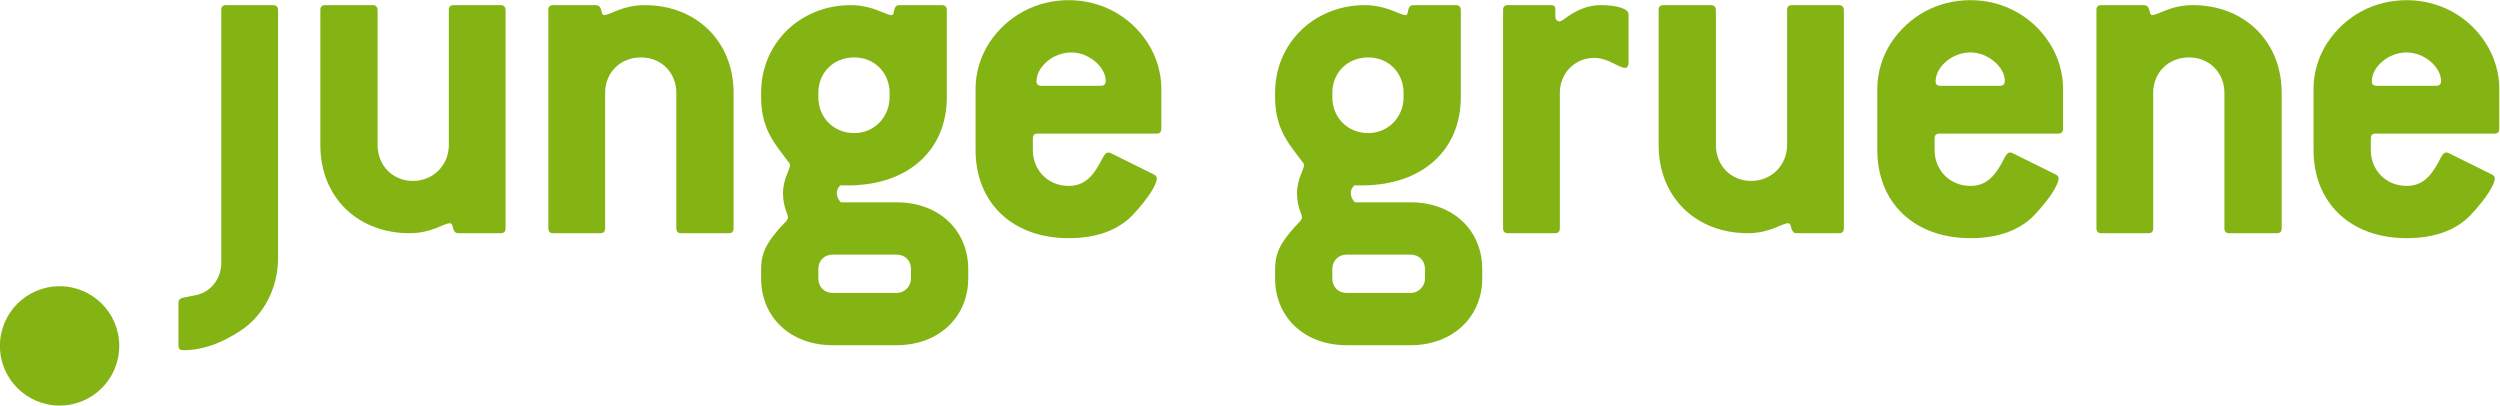 <?xml version="1.0" encoding="UTF-8" standalone="no"?>
<!-- Created with Inkscape (http://www.inkscape.org/) -->

<svg
   xmlns:inkscape="http://www.inkscape.org/namespaces/inkscape"
   xmlns:sodipodi="http://sodipodi.sourceforge.net/DTD/sodipodi-0.dtd"
   xmlns:svg="http://www.w3.org/2000/svg"
   version="1.1"
   id="svg66"
   xml:space="preserve"
   width="199.45"
   height="32.352"
   viewBox="0 0 199.45 32.352"
   sodipodi:docname="logo_jgs_de_white.svg"
   inkscape:version="1.1.1 (3bf5ae0d25, 2021-09-20)"
   xmlns="http://www.w3.org/2000/svg"><sodipodi:namedview
     id="namedview33"
     pagecolor="#ffffff"
     bordercolor="#666666"
     borderopacity="1.0"
     inkscape:pageshadow="2"
     inkscape:pageopacity="0.0"
     inkscape:pagecheckerboard="0"
     showgrid="false"
     inkscape:zoom="5.0530165"
     inkscape:cx="108.74692"
     inkscape:cy="14.743669"
     inkscape:window-width="1280"
     inkscape:window-height="656"
     inkscape:window-x="0"
     inkscape:window-y="0"
     inkscape:window-maximized="1"
     inkscape:current-layer="svg66" /><defs
     id="defs70"><clipPath
       clipPathUnits="userSpaceOnUse"
       id="clipPath80"><path
         d="M 0,53.505 H 205.125 V 0 H 0 Z"
         id="path78" /></clipPath></defs><g
     id="g72"
     transform="matrix(1.333,0,0,-1.333,-28.145,50.36)"><g
       id="g74"><g
         id="g76"
         clip-path="url(#clipPath80)"><g
           id="g82"
           transform="translate(35.551,18.012)"><path
             d="m 0,0 c -1.164,-0.775 -2.325,-1.192 -3.429,-1.192 -0.238,0 -0.327,0.06 -0.327,0.298 v 2.533 c 0,0.358 0.327,0.298 1.103,0.477 0.864,0.208 1.46,0.984 1.46,1.937 v 15.11 c 0,0.208 0.089,0.298 0.298,0.298 h 2.802 c 0.178,0 0.298,-0.09 0.298,-0.298 V 4.321 C 2.205,2.563 1.371,0.924 0,0"
             style="fill:#84b414;fill-opacity:1;fill-rule:nonzero;stroke:none"
             id="path84" /></g><g
           id="g86"
           transform="translate(51.076,23.823)"><path
             d="M 0,0 H -2.533 C -2.95,0 -2.772,0.595 -3.04,0.595 -3.398,0.595 -4.113,0 -5.454,0 c -3.099,0 -5.335,2.146 -5.335,5.275 v 8.077 c 0,0.208 0.09,0.297 0.298,0.297 h 2.832 c 0.179,0 0.297,-0.089 0.297,-0.297 V 5.275 c 0,-1.222 0.894,-2.146 2.116,-2.146 1.223,0 2.147,0.954 2.147,2.146 v 8.077 c 0,0.208 0.089,0.297 0.297,0.297 H 0 c 0.178,0 0.297,-0.089 0.297,-0.297 V 0.298 C 0.297,0.089 0.208,0 0,0"
             style="fill:#84b414;fill-opacity:1;fill-rule:nonzero;stroke:none"
             id="path88" /></g><g
           id="g90"
           transform="translate(64.721,23.823)"><path
             d="M 0,0 H -2.831 C -3.04,0 -3.128,0.089 -3.128,0.298 v 8.106 c 0,1.192 -0.894,2.116 -2.116,2.116 -1.253,0 -2.146,-0.924 -2.146,-2.116 V 0.298 C -7.39,0.089 -7.48,0 -7.688,0 h -2.802 c -0.208,0 -0.298,0.089 -0.298,0.298 v 13.054 c 0,0.208 0.09,0.297 0.298,0.297 h 2.534 c 0.447,0 0.268,-0.596 0.506,-0.596 0.358,0 1.073,0.596 2.444,0.596 3.04,0 5.305,-2.145 5.305,-5.245 V 0.298 C 0.299,0.089 0.209,0 0,0"
             style="fill:#84b414;fill-opacity:1;fill-rule:nonzero;stroke:none"
             id="path92" /></g><g
           id="g94"
           transform="translate(75.637,21.677)"><path
             d="M 0,0 C 0,0.506 -0.358,0.864 -0.865,0.864 H -4.68 C -5.187,0.864 -5.545,0.506 -5.545,0 v -0.566 c 0,-0.507 0.358,-0.865 0.865,-0.865 h 3.815 c 0.476,0 0.865,0.388 0.865,0.865 z m -1.282,10.55 c 0,1.192 -0.894,2.116 -2.116,2.116 -1.252,0 -2.147,-0.924 -2.147,-2.116 v -0.268 c 0,-1.193 0.895,-2.146 2.147,-2.146 1.192,0 2.116,0.953 2.116,2.146 z M -0.865,-4.559 H -4.68 c -2.562,0 -4.291,1.698 -4.291,3.993 V 0 c 0,1.132 0.507,1.729 1.102,2.444 0.299,0.327 0.507,0.477 0.507,0.656 0,0.178 -0.298,0.626 -0.298,1.43 0,0.865 0.418,1.43 0.418,1.669 0,0.09 -0.03,0.149 -0.09,0.208 -0.716,0.984 -1.639,1.878 -1.639,3.875 v 0.268 c 0,2.981 2.354,5.245 5.364,5.245 1.312,0 2.086,-0.596 2.444,-0.596 0.238,0 0.029,0.596 0.476,0.596 h 2.535 c 0.177,0 0.297,-0.089 0.297,-0.297 v -5.216 c 0,-3.13 -2.265,-5.276 -5.931,-5.276 H -4.232 C -4.381,4.858 -4.441,4.709 -4.441,4.53 c 0,-0.179 0.089,-0.358 0.238,-0.536 h 3.338 C 1.698,3.994 3.426,2.295 3.426,0 v -0.566 c 0,-2.295 -1.758,-3.993 -4.291,-3.993"
             style="fill:#84b414;fill-opacity:1;fill-rule:nonzero;stroke:none"
             id="path96" /></g><g
           id="g98"
           transform="translate(87.292,32.943)"><path
             d="m 0,0 c 0,0.804 -0.984,1.698 -2.057,1.698 -1.131,0 -2.086,-0.894 -2.086,-1.728 0,-0.178 0.09,-0.268 0.298,-0.268 h 3.547 C -0.09,-0.298 0,-0.208 0,0 m 3.03,-3.159 h -7.094 c -0.208,0 -0.298,-0.09 -0.298,-0.298 v -0.686 c 0,-1.192 0.893,-2.146 2.144,-2.146 0.865,0 1.402,0.477 1.907,1.431 0.18,0.358 0.299,0.566 0.45,0.566 0.058,0 0.088,0 0.147,-0.029 L 2.88,-5.604 c 0.119,-0.059 0.179,-0.148 0.179,-0.238 0,-0.327 -0.448,-1.132 -1.46,-2.205 -0.865,-0.894 -2.147,-1.371 -3.817,-1.371 -3.367,0 -5.572,2.116 -5.572,5.275 v 3.696 c 0,0.924 0.298,1.937 0.834,2.742 1.074,1.608 2.803,2.532 4.738,2.532 1.907,0 3.667,-0.924 4.711,-2.532 C 3.03,1.49 3.327,0.477 3.327,-0.447 v -2.414 c 0,-0.209 -0.09,-0.298 -0.297,-0.298"
             style="fill:#84b414;fill-opacity:1;fill-rule:nonzero;stroke:none"
             id="path100" /></g><g
           id="g102"
           transform="translate(106.399,21.677)"><path
             d="M 0,0 C 0,0.506 -0.357,0.864 -0.865,0.864 H -4.68 C -5.186,0.864 -5.545,0.506 -5.545,0 v -0.566 c 0,-0.507 0.359,-0.865 0.865,-0.865 h 3.815 c 0.478,0 0.865,0.388 0.865,0.865 z m -1.282,10.55 c 0,1.192 -0.894,2.116 -2.114,2.116 -1.253,0 -2.149,-0.924 -2.149,-2.116 v -0.268 c 0,-1.193 0.896,-2.146 2.149,-2.146 1.19,0 2.114,0.953 2.114,2.146 z M -0.865,-4.559 H -4.68 c -2.562,0 -4.291,1.698 -4.291,3.993 V 0 c 0,1.132 0.506,1.729 1.103,2.444 0.298,0.327 0.507,0.477 0.507,0.656 0,0.178 -0.298,0.626 -0.298,1.43 0,0.865 0.417,1.43 0.417,1.669 0,0.09 -0.029,0.149 -0.09,0.208 -0.715,0.984 -1.639,1.878 -1.639,3.875 v 0.268 c 0,2.981 2.355,5.245 5.366,5.245 1.31,0 2.084,-0.596 2.443,-0.596 0.238,0 0.029,0.596 0.476,0.596 h 2.534 c 0.177,0 0.297,-0.089 0.297,-0.297 v -5.216 c 0,-3.13 -2.264,-5.276 -5.93,-5.276 H -4.232 C -4.381,4.858 -4.441,4.709 -4.441,4.53 c 0,-0.179 0.089,-0.358 0.238,-0.536 h 3.338 C 1.698,3.994 3.427,2.295 3.427,0 v -0.566 c 0,-2.295 -1.759,-3.993 -4.292,-3.993"
             style="fill:#84b414;fill-opacity:1;fill-rule:nonzero;stroke:none"
             id="path104" /></g><g
           id="g106"
           transform="translate(118.375,33.718)"><path
             d="m 0,0 c -0.388,0 -1.013,0.597 -1.848,0.597 -1.162,0 -2.056,-0.925 -2.056,-2.087 v -8.106 c 0,-0.209 -0.089,-0.298 -0.298,-0.298 h -2.801 c -0.21,0 -0.299,0.089 -0.299,0.298 V 3.458 c 0,0.208 0.089,0.297 0.299,0.297 h 2.533 c 0.207,0 0.297,-0.06 0.297,-0.268 V 3.07 c 0,-0.179 0.089,-0.268 0.269,-0.299 l 0.179,0.09 c 0.775,0.597 1.49,0.894 2.264,0.894 1.044,0 1.669,-0.238 1.669,-0.536 V 0.328 C 0.208,0.12 0.119,0 0,0"
             style="fill:#84b414;fill-opacity:1;fill-rule:nonzero;stroke:none"
             id="path108" /></g><g
           id="g110"
           transform="translate(131.171,23.823)"><path
             d="M 0,0 H -2.532 C -2.95,0 -2.771,0.595 -3.04,0.595 -3.397,0.595 -4.112,0 -5.453,0 c -3.1,0 -5.334,2.146 -5.334,5.275 v 8.077 c 0,0.208 0.089,0.297 0.297,0.297 h 2.832 c 0.178,0 0.298,-0.089 0.298,-0.297 V 5.275 c 0,-1.222 0.893,-2.146 2.115,-2.146 1.223,0 2.146,0.954 2.146,2.146 v 8.077 c 0,0.208 0.089,0.297 0.298,0.297 H 0 c 0.179,0 0.299,-0.089 0.299,-0.297 V 0.298 C 0.299,0.089 0.209,0 0,0"
             style="fill:#84b414;fill-opacity:1;fill-rule:nonzero;stroke:none"
             id="path112" /></g><g
           id="g114"
           transform="translate(141.103,32.943)"><path
             d="m 0,0 c 0,0.804 -0.984,1.698 -2.058,1.698 -1.131,0 -2.085,-0.894 -2.085,-1.728 0,-0.178 0.088,-0.268 0.297,-0.268 h 3.547 C -0.091,-0.298 0,-0.208 0,0 m 3.188,-3.159 h -7.093 c -0.208,0 -0.298,-0.09 -0.298,-0.298 v -0.686 c 0,-1.192 0.893,-2.146 2.145,-2.146 0.866,0 1.401,0.477 1.909,1.431 0.177,0.358 0.297,0.566 0.446,0.566 0.06,0 0.09,0 0.149,-0.029 l 2.593,-1.283 c 0.119,-0.059 0.179,-0.148 0.179,-0.238 0,-0.327 -0.447,-1.132 -1.46,-2.205 -0.865,-0.894 -2.147,-1.371 -3.816,-1.371 -3.367,0 -5.573,2.116 -5.573,5.275 v 3.696 c 0,0.924 0.299,1.937 0.835,2.742 1.073,1.608 2.801,2.532 4.738,2.532 1.909,0 3.666,-0.924 4.709,-2.532 C 3.188,1.49 3.486,0.477 3.486,-0.447 v -2.414 c 0,-0.209 -0.09,-0.298 -0.298,-0.298"
             style="fill:#84b414;fill-opacity:1;fill-rule:nonzero;stroke:none"
             id="path116" /></g><g
           id="g118"
           transform="translate(157.375,23.823)"><path
             d="M 0,0 H -2.832 C -3.04,0 -3.13,0.089 -3.13,0.298 v 8.106 c 0,1.192 -0.893,2.116 -2.115,2.116 -1.252,0 -2.147,-0.924 -2.147,-2.116 V 0.298 C -7.392,0.089 -7.48,0 -7.689,0 h -2.802 c -0.208,0 -0.298,0.089 -0.298,0.298 v 13.054 c 0,0.208 0.09,0.297 0.298,0.297 h 2.533 c 0.447,0 0.269,-0.596 0.508,-0.596 0.357,0 1.072,0.596 2.443,0.596 3.039,0 5.304,-2.145 5.304,-5.245 V 0.298 C 0.297,0.089 0.209,0 0,0"
             style="fill:#84b414;fill-opacity:1;fill-rule:nonzero;stroke:none"
             id="path120" /></g><g
           id="g122"
           transform="translate(167.209,32.943)"><path
             d="m 0,0 c 0,0.804 -0.983,1.698 -2.057,1.698 -1.131,0 -2.086,-0.894 -2.086,-1.728 0,-0.178 0.089,-0.268 0.299,-0.268 h 3.546 C -0.089,-0.298 0,-0.208 0,0 m 3.188,-3.159 h -7.092 c -0.208,0 -0.298,-0.09 -0.298,-0.298 v -0.686 c 0,-1.192 0.894,-2.146 2.145,-2.146 0.865,0 1.402,0.477 1.909,1.431 0.177,0.358 0.297,0.566 0.446,0.566 0.059,0 0.09,0 0.149,-0.029 L 3.04,-5.604 c 0.119,-0.059 0.179,-0.148 0.179,-0.238 0,-0.327 -0.448,-1.132 -1.46,-2.205 -0.864,-0.894 -2.147,-1.371 -3.816,-1.371 -3.367,0 -5.573,2.116 -5.573,5.275 v 3.696 c 0,0.924 0.299,1.937 0.836,2.742 1.071,1.608 2.8,2.532 4.737,2.532 1.909,0 3.666,-0.924 4.709,-2.532 C 3.188,1.49 3.487,0.477 3.487,-0.447 v -2.414 c 0,-0.209 -0.09,-0.298 -0.299,-0.298"
             style="fill:#84b414;fill-opacity:1;fill-rule:nonzero;stroke:none"
             id="path124" /></g><g
           id="g126"
           transform="translate(28.252,17.078)"><path
             d="m 0,0 c 0,-1.973 -1.598,-3.572 -3.571,-3.572 -1.973,0 -3.572,1.599 -3.572,3.572 0,1.973 1.599,3.571 3.572,3.571 C -1.598,3.571 0,1.973 0,0"
             style="fill:#84b414;fill-opacity:1;fill-rule:nonzero;stroke:none"
             id="path128" /></g></g></g></g></svg>
